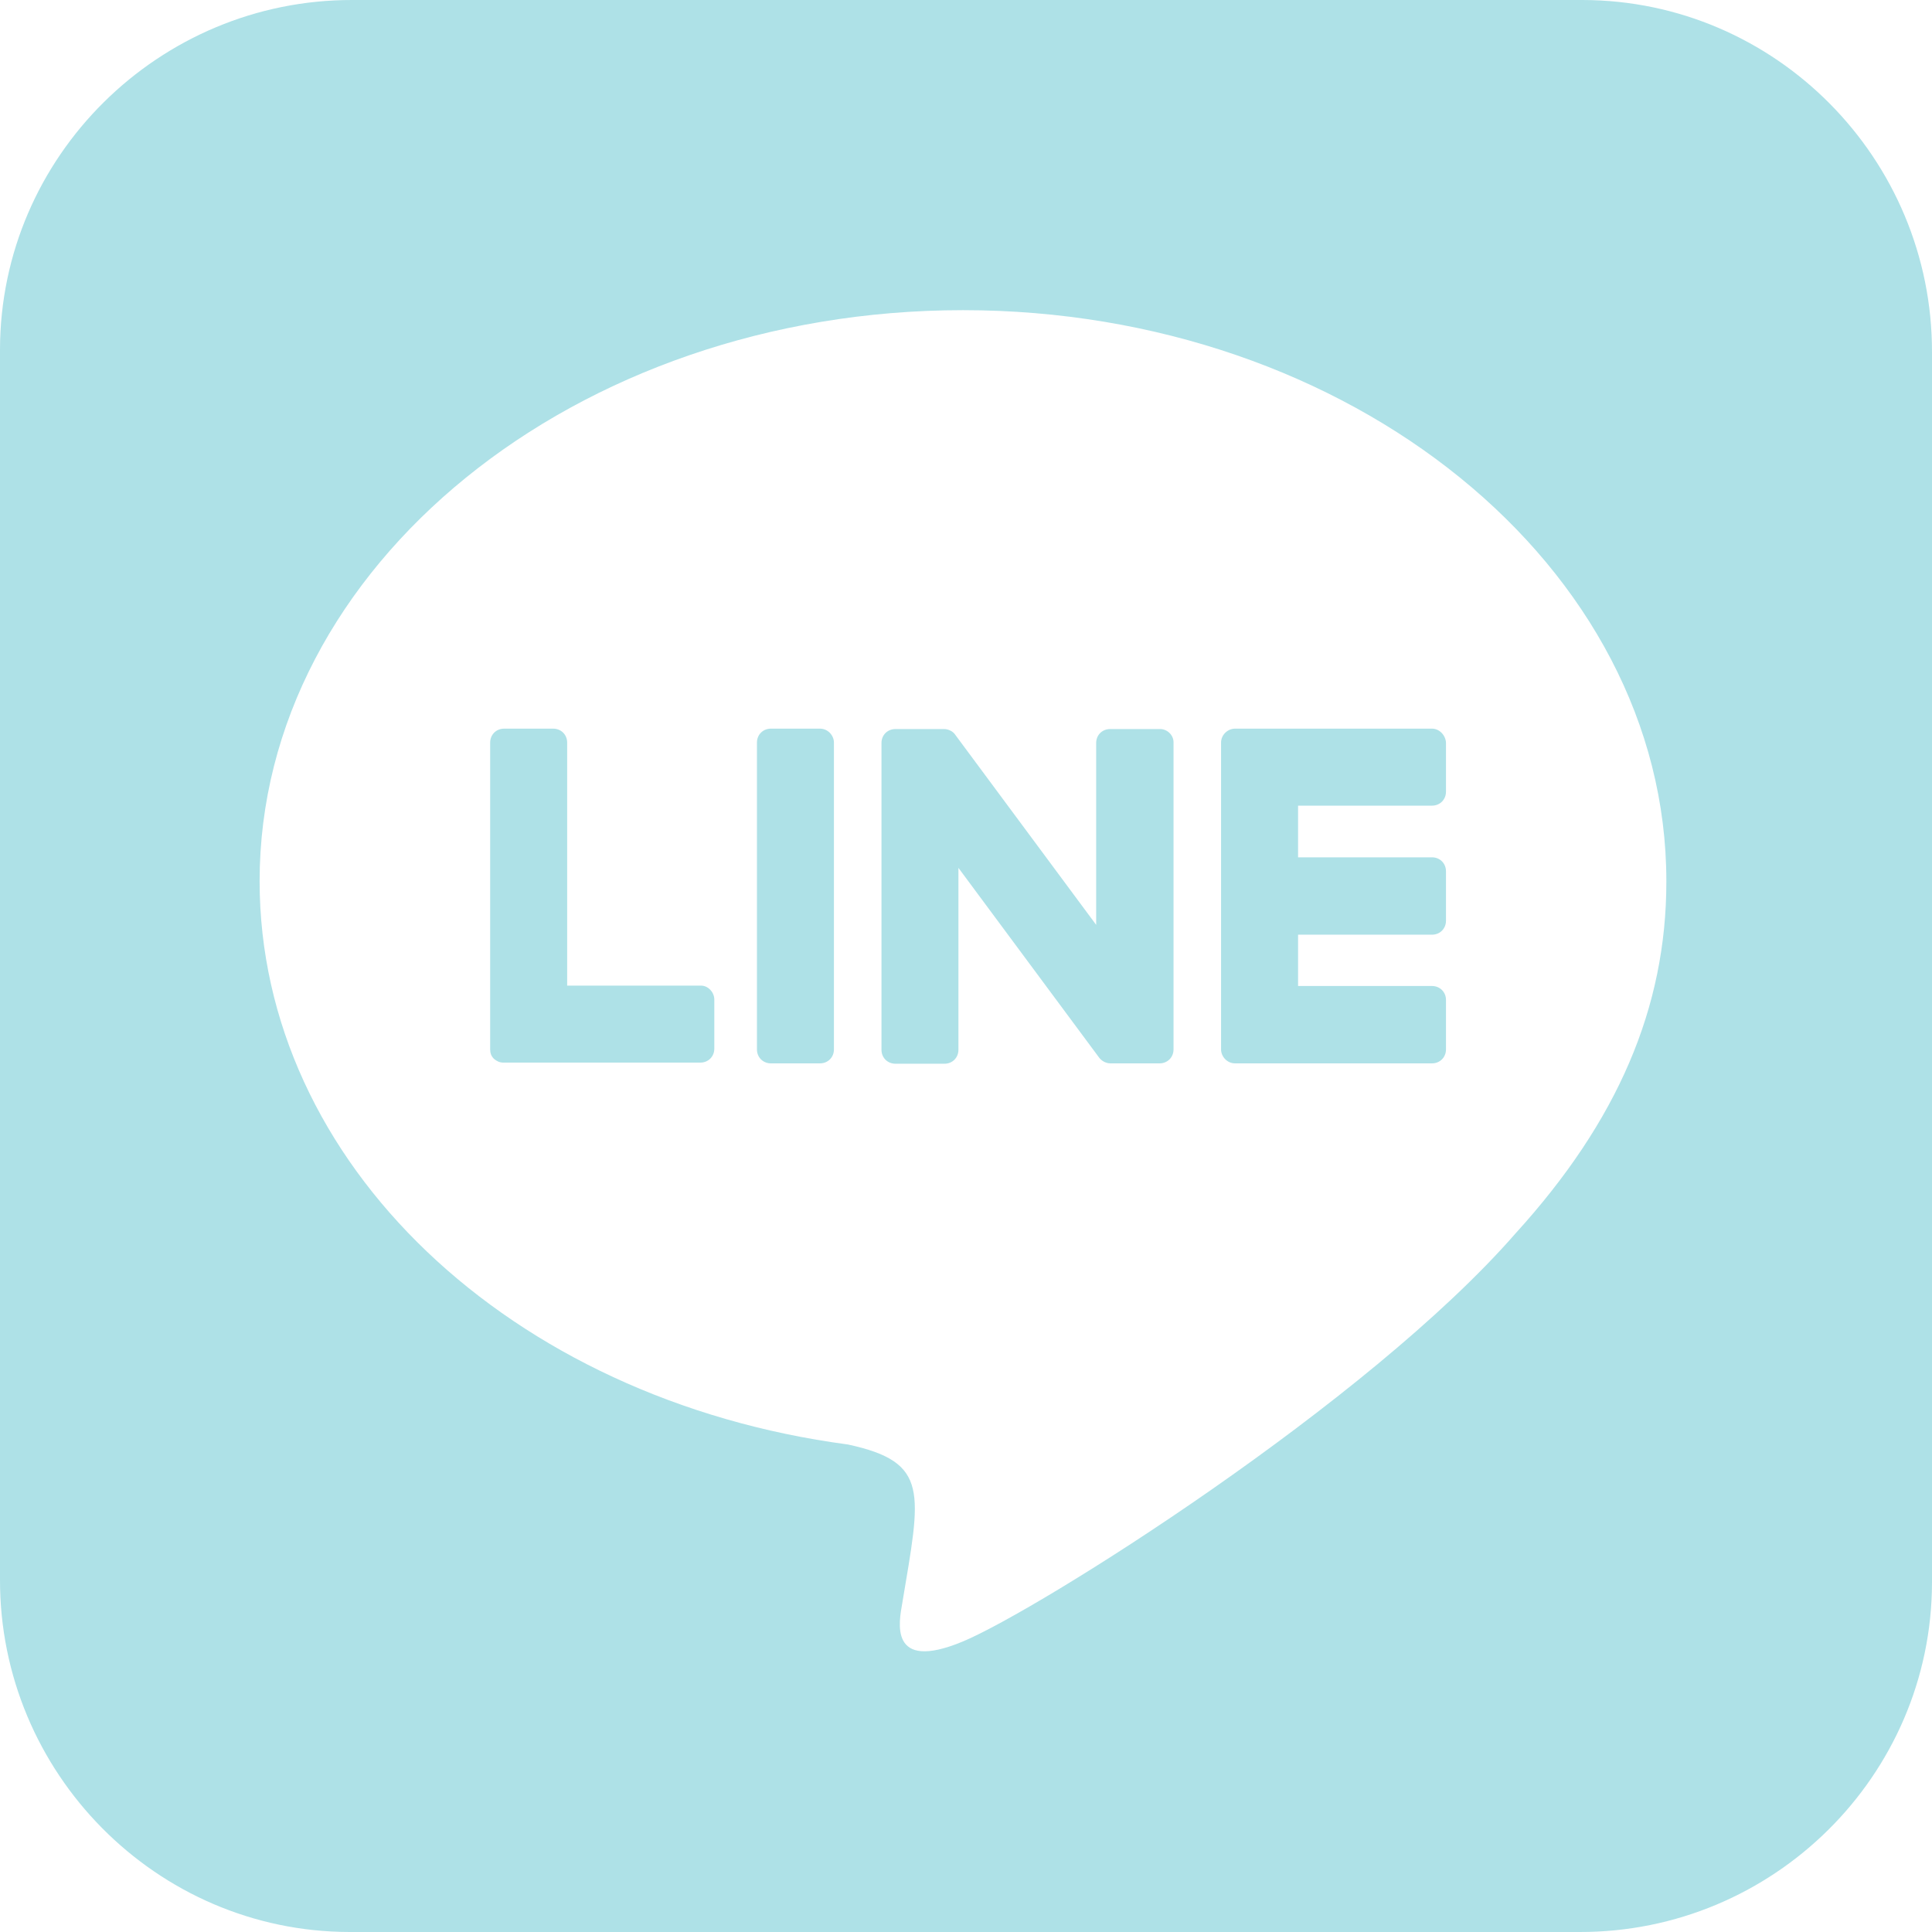 <svg width="48" height="48" viewBox="0 0 48 48" fill="none" xmlns="http://www.w3.org/2000/svg">
<g clip-path="url(#clip0_38_2)">
<path d="M29.156 18.45V26.072C29.156 26.269 29.006 26.419 28.809 26.419H27.591C27.469 26.419 27.366 26.353 27.309 26.278L23.812 21.562V26.081C23.812 26.278 23.663 26.428 23.466 26.428H22.247C22.05 26.428 21.9 26.278 21.9 26.081V18.459C21.9 18.262 22.05 18.113 22.247 18.113H23.456C23.559 18.113 23.681 18.169 23.738 18.262L27.234 22.978V18.459C27.234 18.262 27.384 18.113 27.581 18.113H28.8C28.997 18.103 29.156 18.262 29.156 18.441V18.45ZM20.372 18.103H19.153C18.956 18.103 18.806 18.253 18.806 18.45V26.072C18.806 26.269 18.956 26.419 19.153 26.419H20.372C20.569 26.419 20.719 26.269 20.719 26.072V18.45C20.719 18.272 20.569 18.103 20.372 18.103ZM17.428 24.488H14.091V18.45C14.091 18.253 13.941 18.103 13.744 18.103H12.525C12.328 18.103 12.178 18.253 12.178 18.45V26.072C12.178 26.166 12.206 26.241 12.272 26.306C12.338 26.363 12.412 26.4 12.506 26.4H17.4C17.597 26.4 17.747 26.25 17.747 26.053V24.834C17.747 24.656 17.597 24.488 17.419 24.488H17.428ZM35.587 18.103H30.684C30.506 18.103 30.337 18.253 30.337 18.45V26.072C30.337 26.25 30.488 26.419 30.684 26.419H35.578C35.775 26.419 35.925 26.269 35.925 26.072V24.844C35.925 24.647 35.775 24.497 35.578 24.497H32.25V23.222H35.578C35.775 23.222 35.925 23.072 35.925 22.875V21.647C35.925 21.45 35.775 21.3 35.578 21.3H32.25V20.016H35.578C35.775 20.016 35.925 19.866 35.925 19.669V18.45C35.916 18.272 35.766 18.103 35.578 18.103H35.587ZM48 8.756V39.319C47.991 44.119 44.053 48.009 39.244 48H8.681C3.881 47.991 -0.009 44.044 1.69072e-05 39.244V8.681C0.009 3.881 3.956 -0.009 8.756 1.69072e-05H39.319C44.119 0.009 48.009 3.947 48 8.756ZM41.4 21.891C41.4 14.072 33.553 7.706 23.925 7.706C14.297 7.706 6.45 14.072 6.45 21.891C6.45 28.894 12.666 34.772 21.066 35.888C23.109 36.328 22.875 37.078 22.416 39.834C22.341 40.275 22.059 41.559 23.925 40.781C25.791 40.003 33.984 34.856 37.659 30.637C40.191 27.853 41.4 25.031 41.4 21.909V21.891Z" fill="#AEE1E7"/>
</g>
<defs>
<clipPath id="clip0_38_2">
<rect width="48" height="48" fill="white"/>
</clipPath>
</defs>
</svg>
